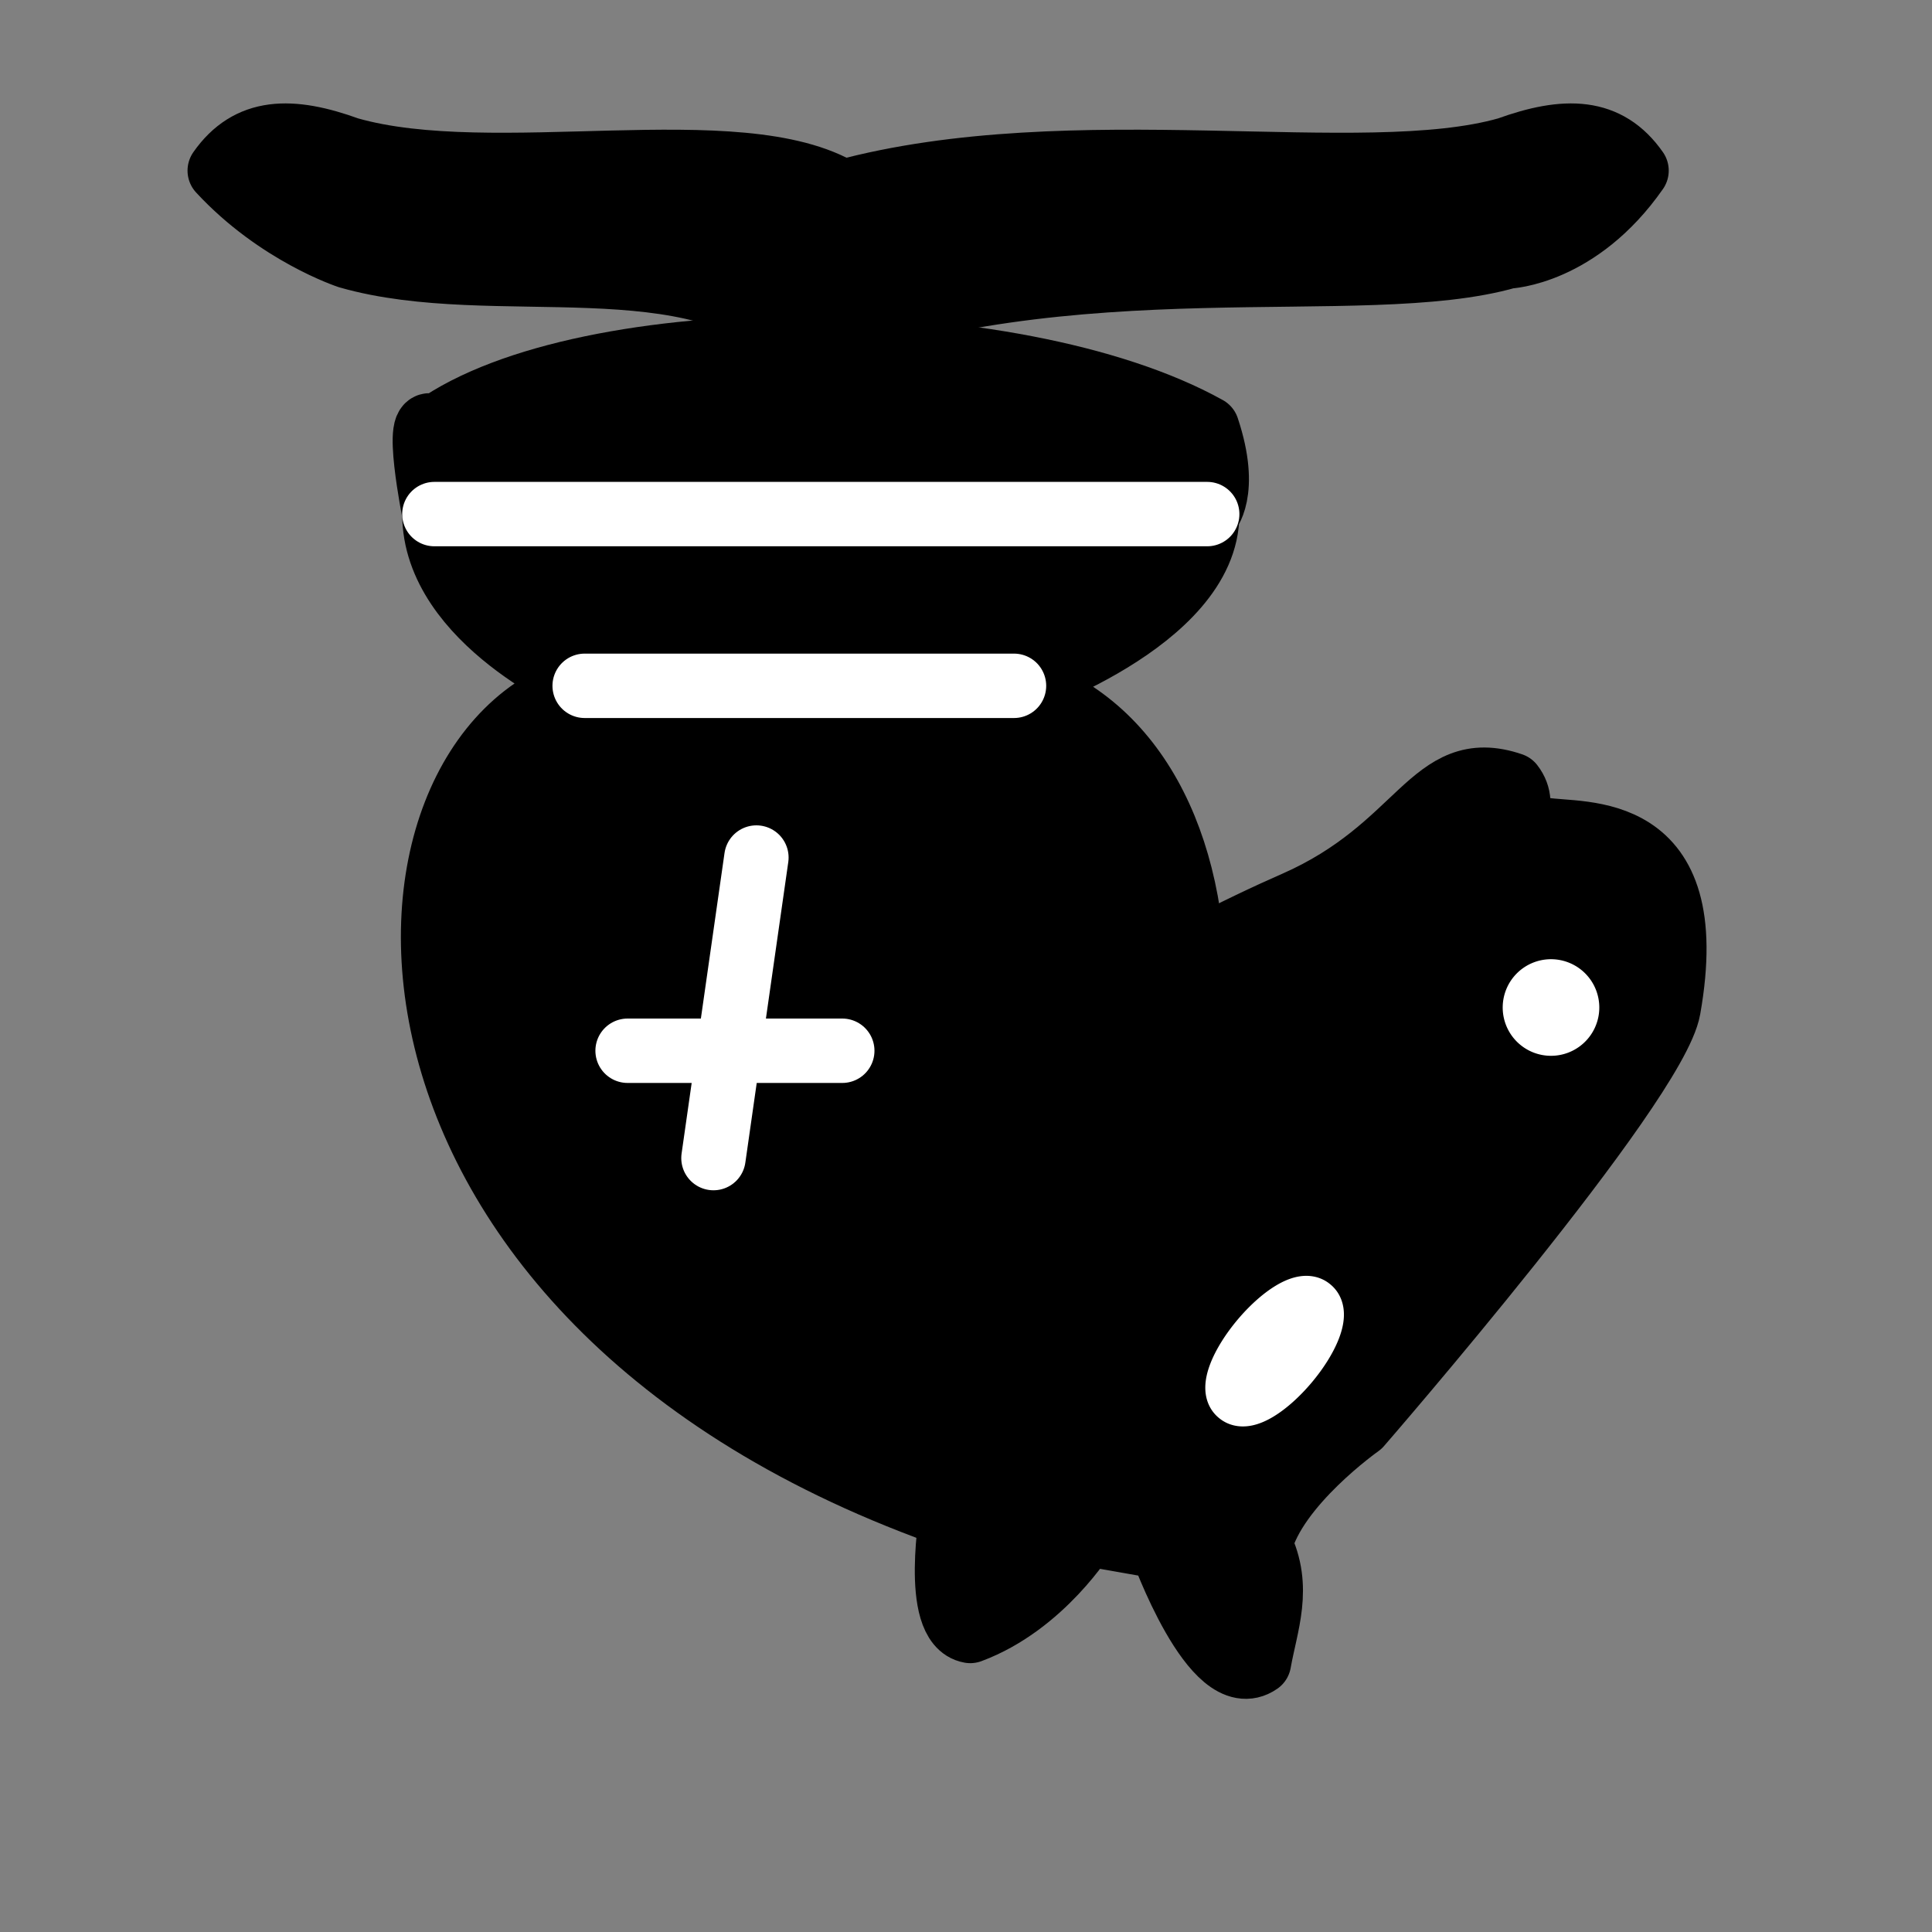 <?xml version="1.0" encoding="UTF-8" standalone="no"?>
<svg
   xmlns:dc="http://purl.org/dc/elements/1.1/"
   xmlns:cc="http://creativecommons.org/ns#"
   xmlns:rdf="http://www.w3.org/1999/02/22-rdf-syntax-ns#"
   xmlns:svg="http://www.w3.org/2000/svg"
   xmlns="http://www.w3.org/2000/svg"
   xmlns:sodipodi="http://sodipodi.sourceforge.net/DTD/sodipodi-0.dtd"
   xmlns:inkscape="http://www.inkscape.org/namespaces/inkscape"
   version="1.1"
   width="128"
   height="128"
   viewBox="0 0 45 45"
   id="svg26"
   sodipodi:docname="bA.svg">
  <rect x="0" y="0" width="45" height="45" fill="#808080" stroke="none"/>
  <defs
     id="defs30" />
  <sodipodi:namedview
     pagecolor="#ffffff"
     bordercolor="#666666"
     borderopacity="1"
     objecttolerance="10"
     gridtolerance="10"
     guidetolerance="10"
     inkscape:pageopacity="0"
     inkscape:pageshadow="2"
     inkscape:window-width="640"
     inkscape:window-height="480"
     id="namedview28" />
  <!-- futó: alap -->
  <g
     fill="#000"
     stroke="#000"
     stroke-width="1.5"
     stroke-linejoin="round"
     id="g6">
    <!-- test -->
    <path
       d="m 28.118,9.974 c -4.5,-2.5 -14.5,-2.5 -18,0 -0.5,-0.5 0,2 0,2 0,2.5 3.5,4 3.5,4 -5.5,1.5 -6,14.5 9,19.5 7,-8 6.5,-18 1,-19.5 0,0 4.5,-1.5 4.5,-4 0,0 0.5,-0.5 0,-2 z"
       id="path2" />
    <!-- talp -->
    <path
       d="m 35.118,5.974 c -3.39,0.97 -10.11,-0.43 -16.5,2 -2.39,-2.43 -7.11,-1.03 -10.5,-2 0,0 -1.65,-0.54 -3,-2 0.68,-0.97 1.65,-0.99 3,-0.5 3.39,0.97 9.11,-0.46 11.5,1 5.39,-1.46 12.11,-0.03 15.5,-1 1.354,-0.49 2.323,-0.47 3,0.5 -1.354,1.94 -3,2 -3,2 z"
       id="path4" />
  </g>
  <!-- huszár: fej -->
  <g
     transform="translate(+4, -5.5) scale(0.9) rotate(10)"
     fill="#000"
     stroke="#000"
     stroke-width="1.666"
     stroke-linecap="round"
     stroke-linejoin="round"
     id="g10">
    <path
       d="m 25.742,32.998 c -0.38,-2.91 5.55,-7.37 8,-9 3,-2 2.82,-4.34 5,-4 1.042,0.94 -1.41,3.04 0,3 1,0 -0.19,-1.23 1,-2 1,0 4.003,-1 4,4 0,2 -6,12 -6,12 0,0 -1.89,1.9 -2,3.5 0.73,0.994 0.5,2 0.5,3 -1,1 -3,-2.5 -3,-2.5 h -2 c 0,0 -0.78,1.992 -2.5,3 -1,0 -1,-3 -1,-3"
       id="path8" />
  </g>
  <!-- futó: vonalak -->
  <g
     fill="none"
     stroke="#FFF"
     stroke-width="1.5"
     stroke-linecap="round"
     id="g18">
    <path
       d="m 23.618,15.974 h -10"
       id="path12" />
    <path
       d="m 28.118,11.974 h -18"
       id="path14" />
    <!-- kereszt -->
    <path
       d="m 16.618,26.974 1,-7 m 2,4.5 h -5"
       id="path16" />
  </g>
  <!-- huszár: vonalak -->
  <g
     transform="translate(+4, -5.5) scale(0.9) rotate(10)"
     fill="#FFF"
     stroke="#FFF"
     stroke-width="1.5"
     stroke-linejoin="round"
     id="g24">
    <!-- orr -->
    <path
       d="m 40.242,25.498 a 0.5,0.5 0 1 1 1,0 0.5,0.5 0 1 1 -1,0 z"
       id="path20" />
    <!-- szem -->
    <path
       d="m 34.492,36.798 a 0.5,1.501 30 1 1 1.5,-2.6 0.5,1.501 30 1 1 -1.5,2.6 z"
       id="path22" />
  </g>
</svg>
